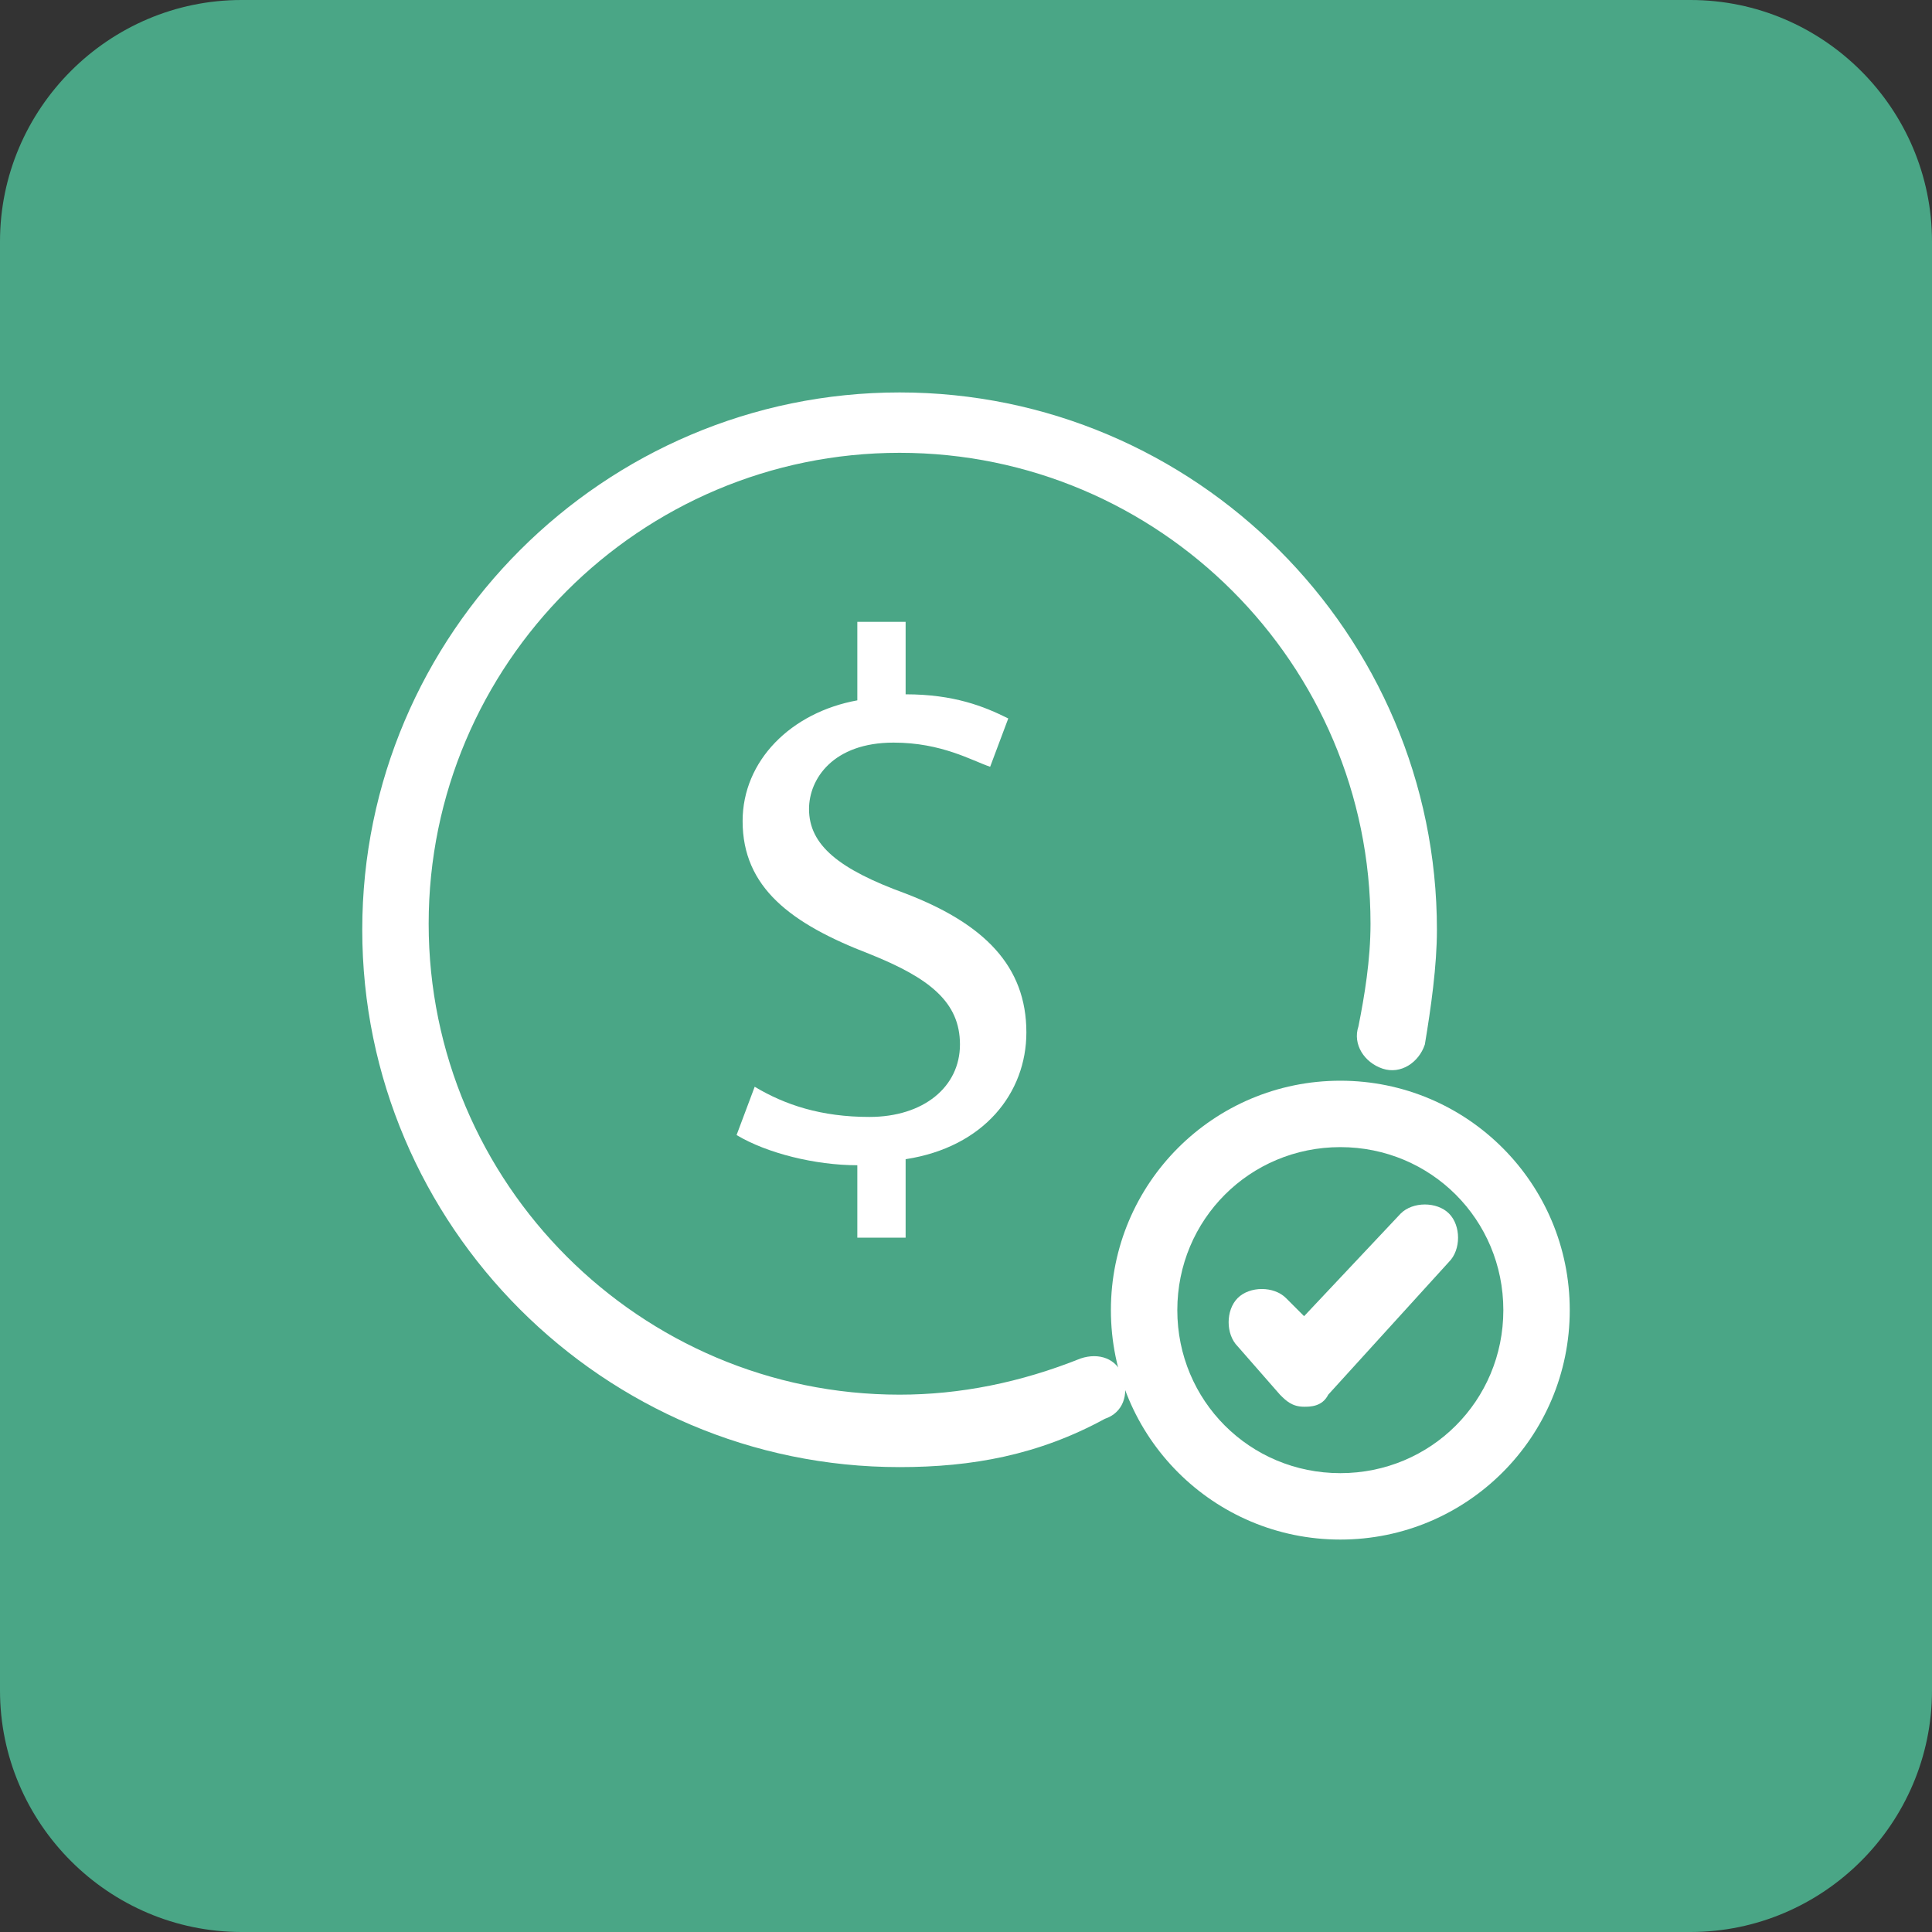 <?xml version="1.0" encoding="utf-8"?>
<!-- Generator: Adobe Illustrator 23.0.5, SVG Export Plug-In . SVG Version: 6.00 Build 0)  -->
<svg version="1.1" id="Layer_1" xmlns="http://www.w3.org/2000/svg" xmlns:xlink="http://www.w3.org/1999/xlink" x="0px" y="0px"
	 viewBox="0 0 32 32" style="enable-background:new 0 0 32 32;" xml:space="preserve">
<rect x="0" y="0" width="32" height="32" fill="#333333" stroke="none"/>
<style type="text/css">
	.st0{fill:#D64E95;}
	.st1{fill:#52BFD0;}
	.st2{fill:#E8D100;}
	.st3{fill:#EA534C;}
	.st4{fill:#5464AC;}
	.st5{fill:#816AAD;}
	.st6{fill:#EF9B6E;}
	.st7{fill:#EF7A70;}
	.st8{fill:#69BC94;}
	.st9{fill:#D692BF;}
	.st10{fill:#56C1DA;}
	.st11{fill:#4AA686;}
	.st12{fill:#67549F;}
	.st13{fill:#993054;}
	.st14{fill:#282352;}
	.st15{fill:#D03D4E;}
	.st16{fill:#FFFFFF;}
</style>
<g>
	<g>
		<g>
			<path class="st11" d="M28,32H4c-2.2,0-4-1.8-4-4V4c0-2.2,1.8-4,4-4h24c2.2,0,4,1.8,4,4v24C32,30.2,30.2,32,28,32z"/>
		</g>
	</g>
</g>
<g>
	<g>
		<g>
			<path class="st16" d="M14.2,20.6v-1.3c-0.7,0-1.5-0.2-2-0.5l0.3-0.8c0.5,0.3,1.1,0.5,1.9,0.5c0.9,0,1.5-0.5,1.5-1.2
				c0-0.7-0.5-1.1-1.5-1.5c-1.3-0.5-2.1-1.1-2.1-2.2c0-1,0.8-1.8,1.9-2v-1.3h0.8v1.2c0.8,0,1.3,0.2,1.7,0.4l-0.3,0.8
				c-0.3-0.1-0.8-0.4-1.6-0.4c-1,0-1.4,0.6-1.4,1.1c0,0.6,0.5,1,1.6,1.4c1.3,0.5,2,1.2,2,2.3c0,1-0.7,1.9-2,2.1v1.3H14.2z"/>
		</g>
	</g>
	<g>
		<g>
			<path class="st16" d="M14.9,24.3c-4.9,0-8.9-4-8.9-8.9c0-4.9,4-8.9,8.9-8.9s8.9,4,8.9,8.9c0,0.6-0.1,1.3-0.2,1.9
				c-0.1,0.3-0.4,0.5-0.7,0.4c-0.3-0.1-0.5-0.4-0.4-0.7c0.1-0.5,0.2-1.1,0.2-1.7c0-4.3-3.5-7.8-7.8-7.8s-7.8,3.5-7.8,7.8
				c0,4.3,3.5,7.8,7.8,7.8c1,0,2-0.2,3-0.6c0.3-0.1,0.6,0,0.7,0.3c0.1,0.3,0,0.6-0.3,0.7C17.2,24.1,16.1,24.3,14.9,24.3z"/>
		</g>
	</g>
	<g>
		<g>
			<g>
				<path class="st16" d="M22.2,25.5c-2.1,0-3.8-1.7-3.8-3.8s1.7-3.8,3.8-3.8s3.8,1.7,3.8,3.8S24.3,25.5,22.2,25.5z M22.2,19
					c-1.5,0-2.7,1.2-2.7,2.7c0,1.5,1.2,2.7,2.7,2.7s2.7-1.2,2.7-2.7C24.9,20.2,23.7,19,22.2,19z"/>
			</g>
		</g>
		<g>
			<g>
				<path class="st16" d="M21.6,23.3L21.6,23.3c-0.2,0-0.3-0.1-0.4-0.2l-0.7-0.8c-0.2-0.2-0.2-0.6,0-0.8c0.2-0.2,0.6-0.2,0.8,0
					l0.3,0.3l1.6-1.7c0.2-0.2,0.6-0.2,0.8,0c0.2,0.2,0.2,0.6,0,0.8l-2,2.2C21.9,23.3,21.7,23.3,21.6,23.3z"/>
			</g>
		</g>
	</g>
</g>
</svg>
